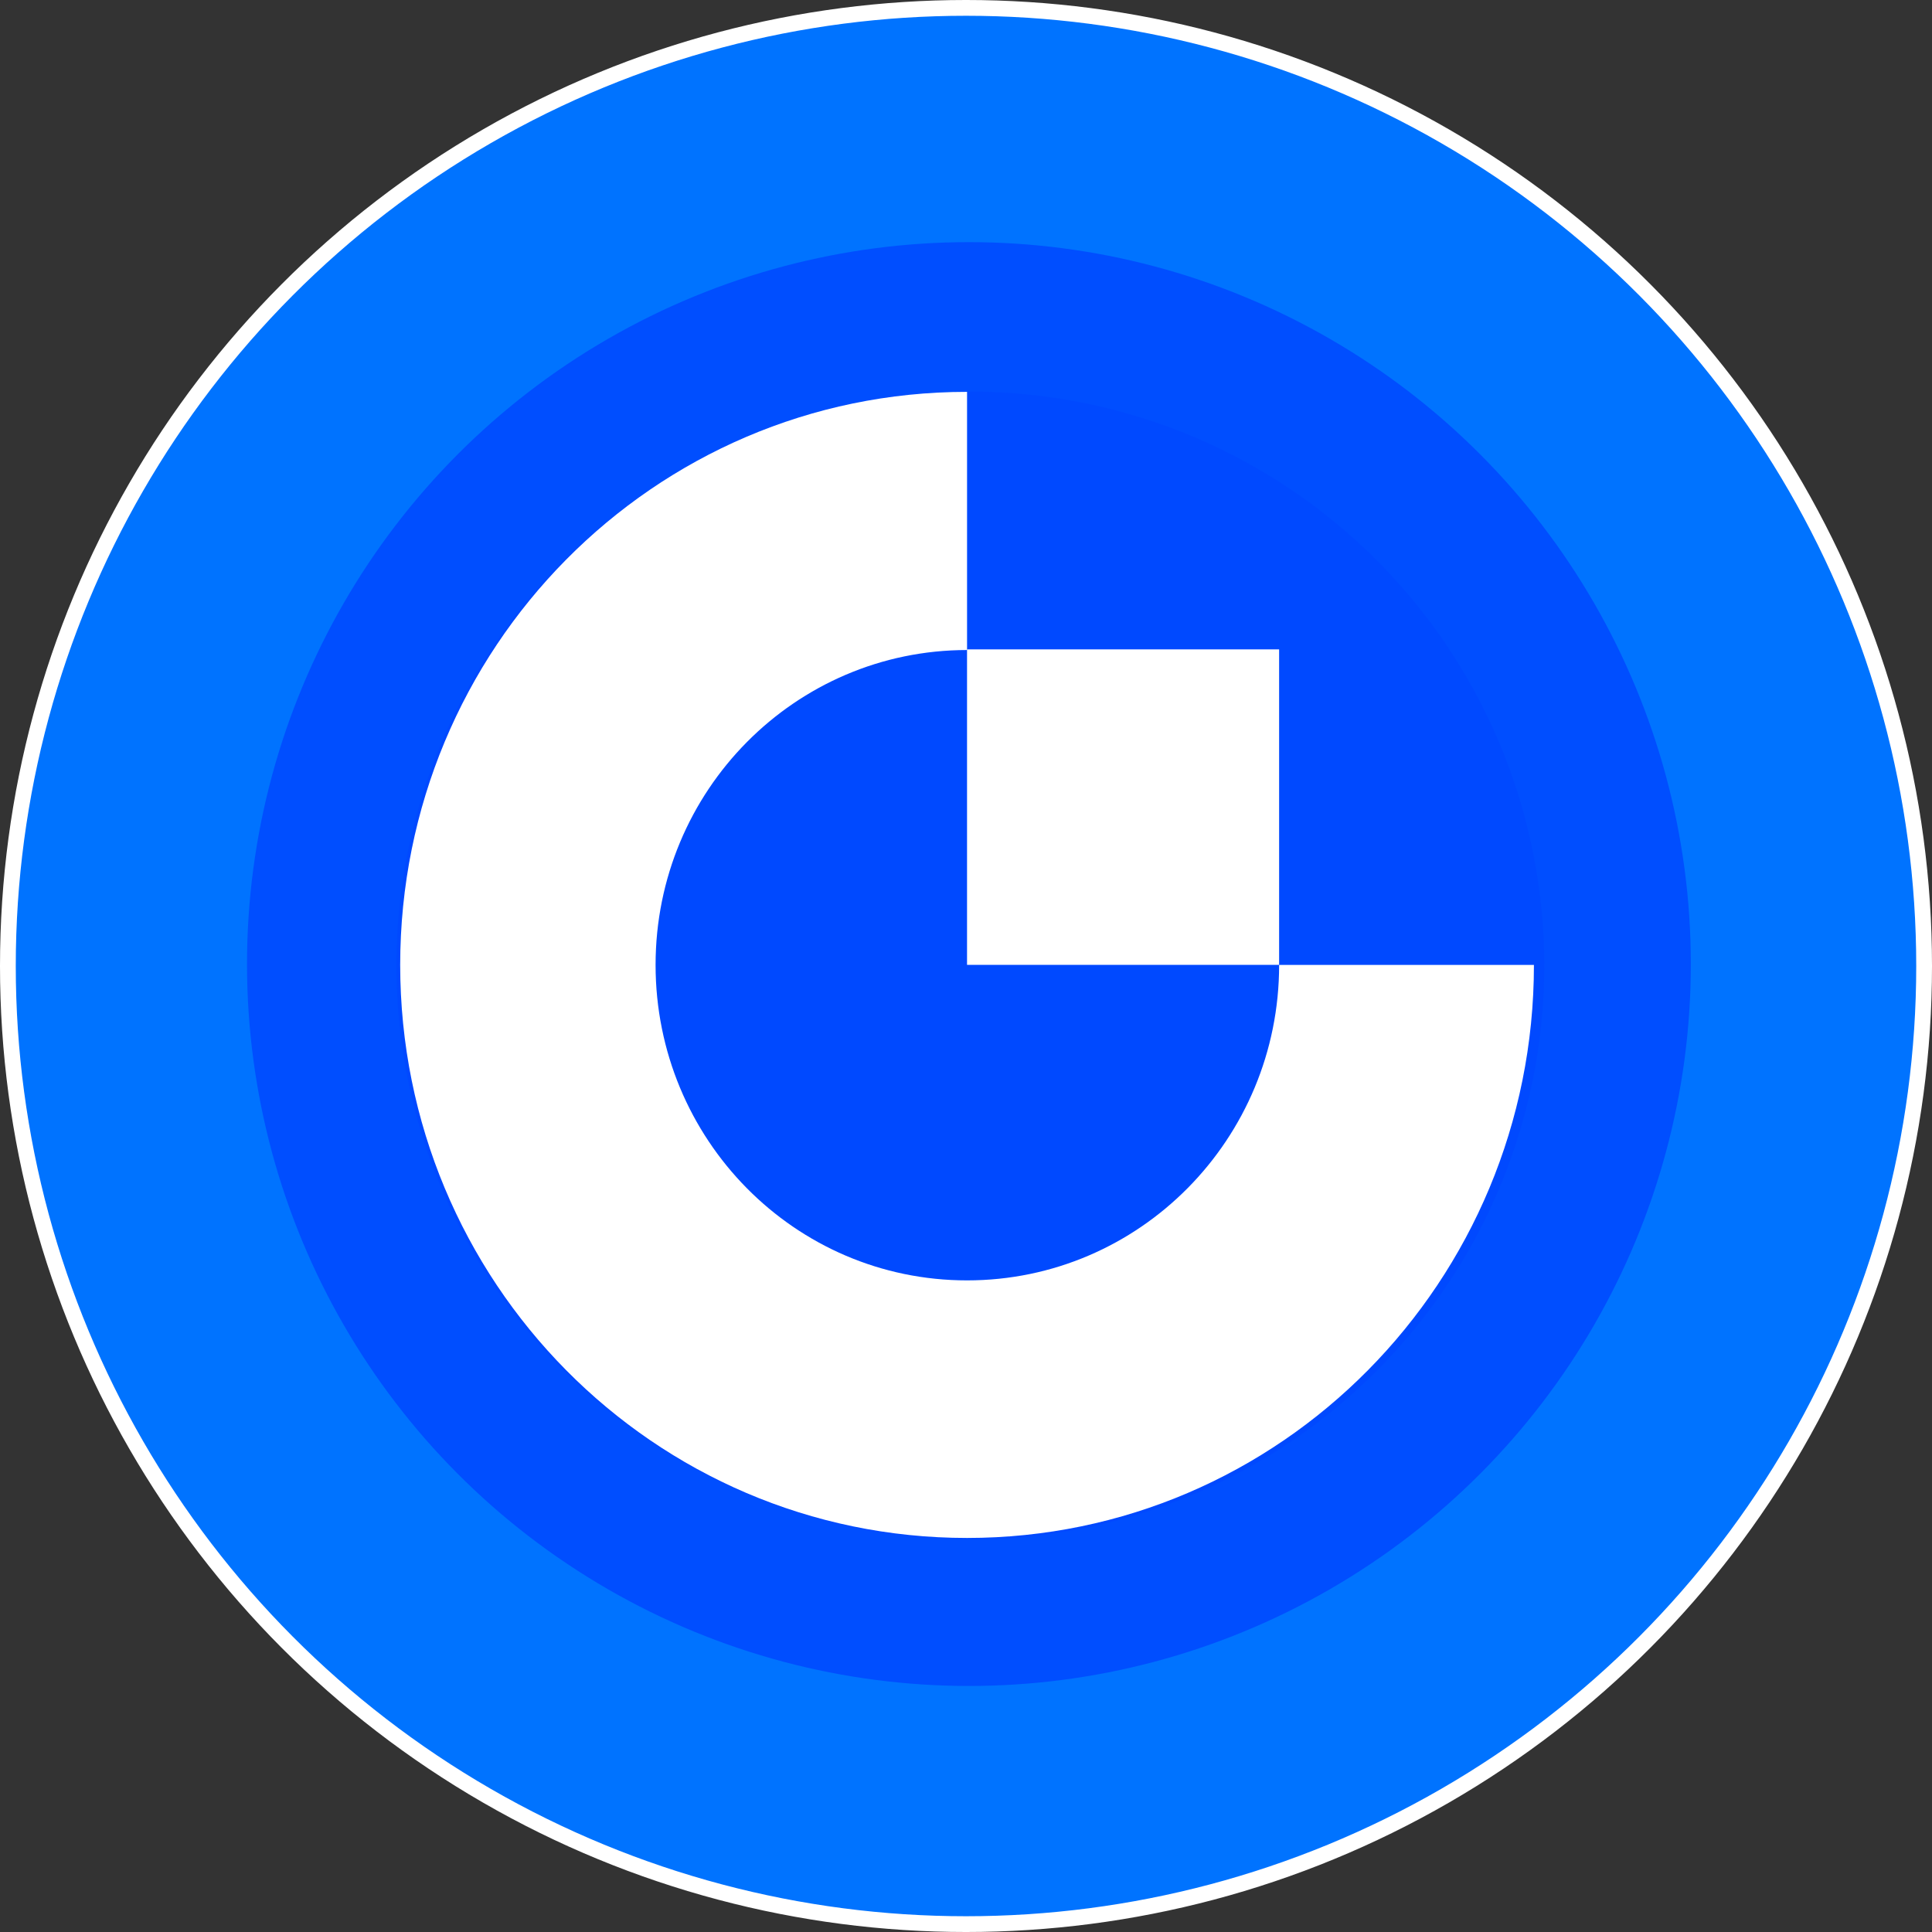 <svg width="512" height="512" viewBox="0 0 512 512" fill="none" xmlns="http://www.w3.org/2000/svg">
<rect x="0" y="0" width="512" height="512" fill="#333333" stroke="none"/>
<g clip-path="url(#clip0_4431_11888)">
<circle cx="256" cy="256" r="253.911" fill="#0073FF" stroke="white" stroke-width="4.179"/>
<g style="mix-blend-mode:soft-light" opacity="0.5">
<circle cx="256.776" cy="255.484" r="191.315" fill="#0029FF"/>
</g>
<g style="mix-blend-mode:multiply" opacity="0.2">
<circle cx="257.149" cy="255.885" r="152.11" fill="#0038FF"/>
</g>
<path d="M256.281 339.316C210.581 339.316 173.736 301.909 173.736 255.71C173.736 209.511 210.739 172.265 256.281 172.265V103.846C173.261 103.846 106.055 171.785 106.055 255.71C106.055 339.635 173.261 407.575 256.281 407.575C339.301 407.575 406.507 339.635 406.507 255.71H338.984C338.984 301.909 301.981 339.316 256.281 339.316Z" fill="white"/>
<path d="M338.979 172.093H256.275V255.698H338.979V172.093Z" fill="white"/>
</g>
<defs>
<clipPath id="clip0_4431_11888">
<rect width="512" height="512" fill="white"/>
</clipPath>
</defs>
</svg>
